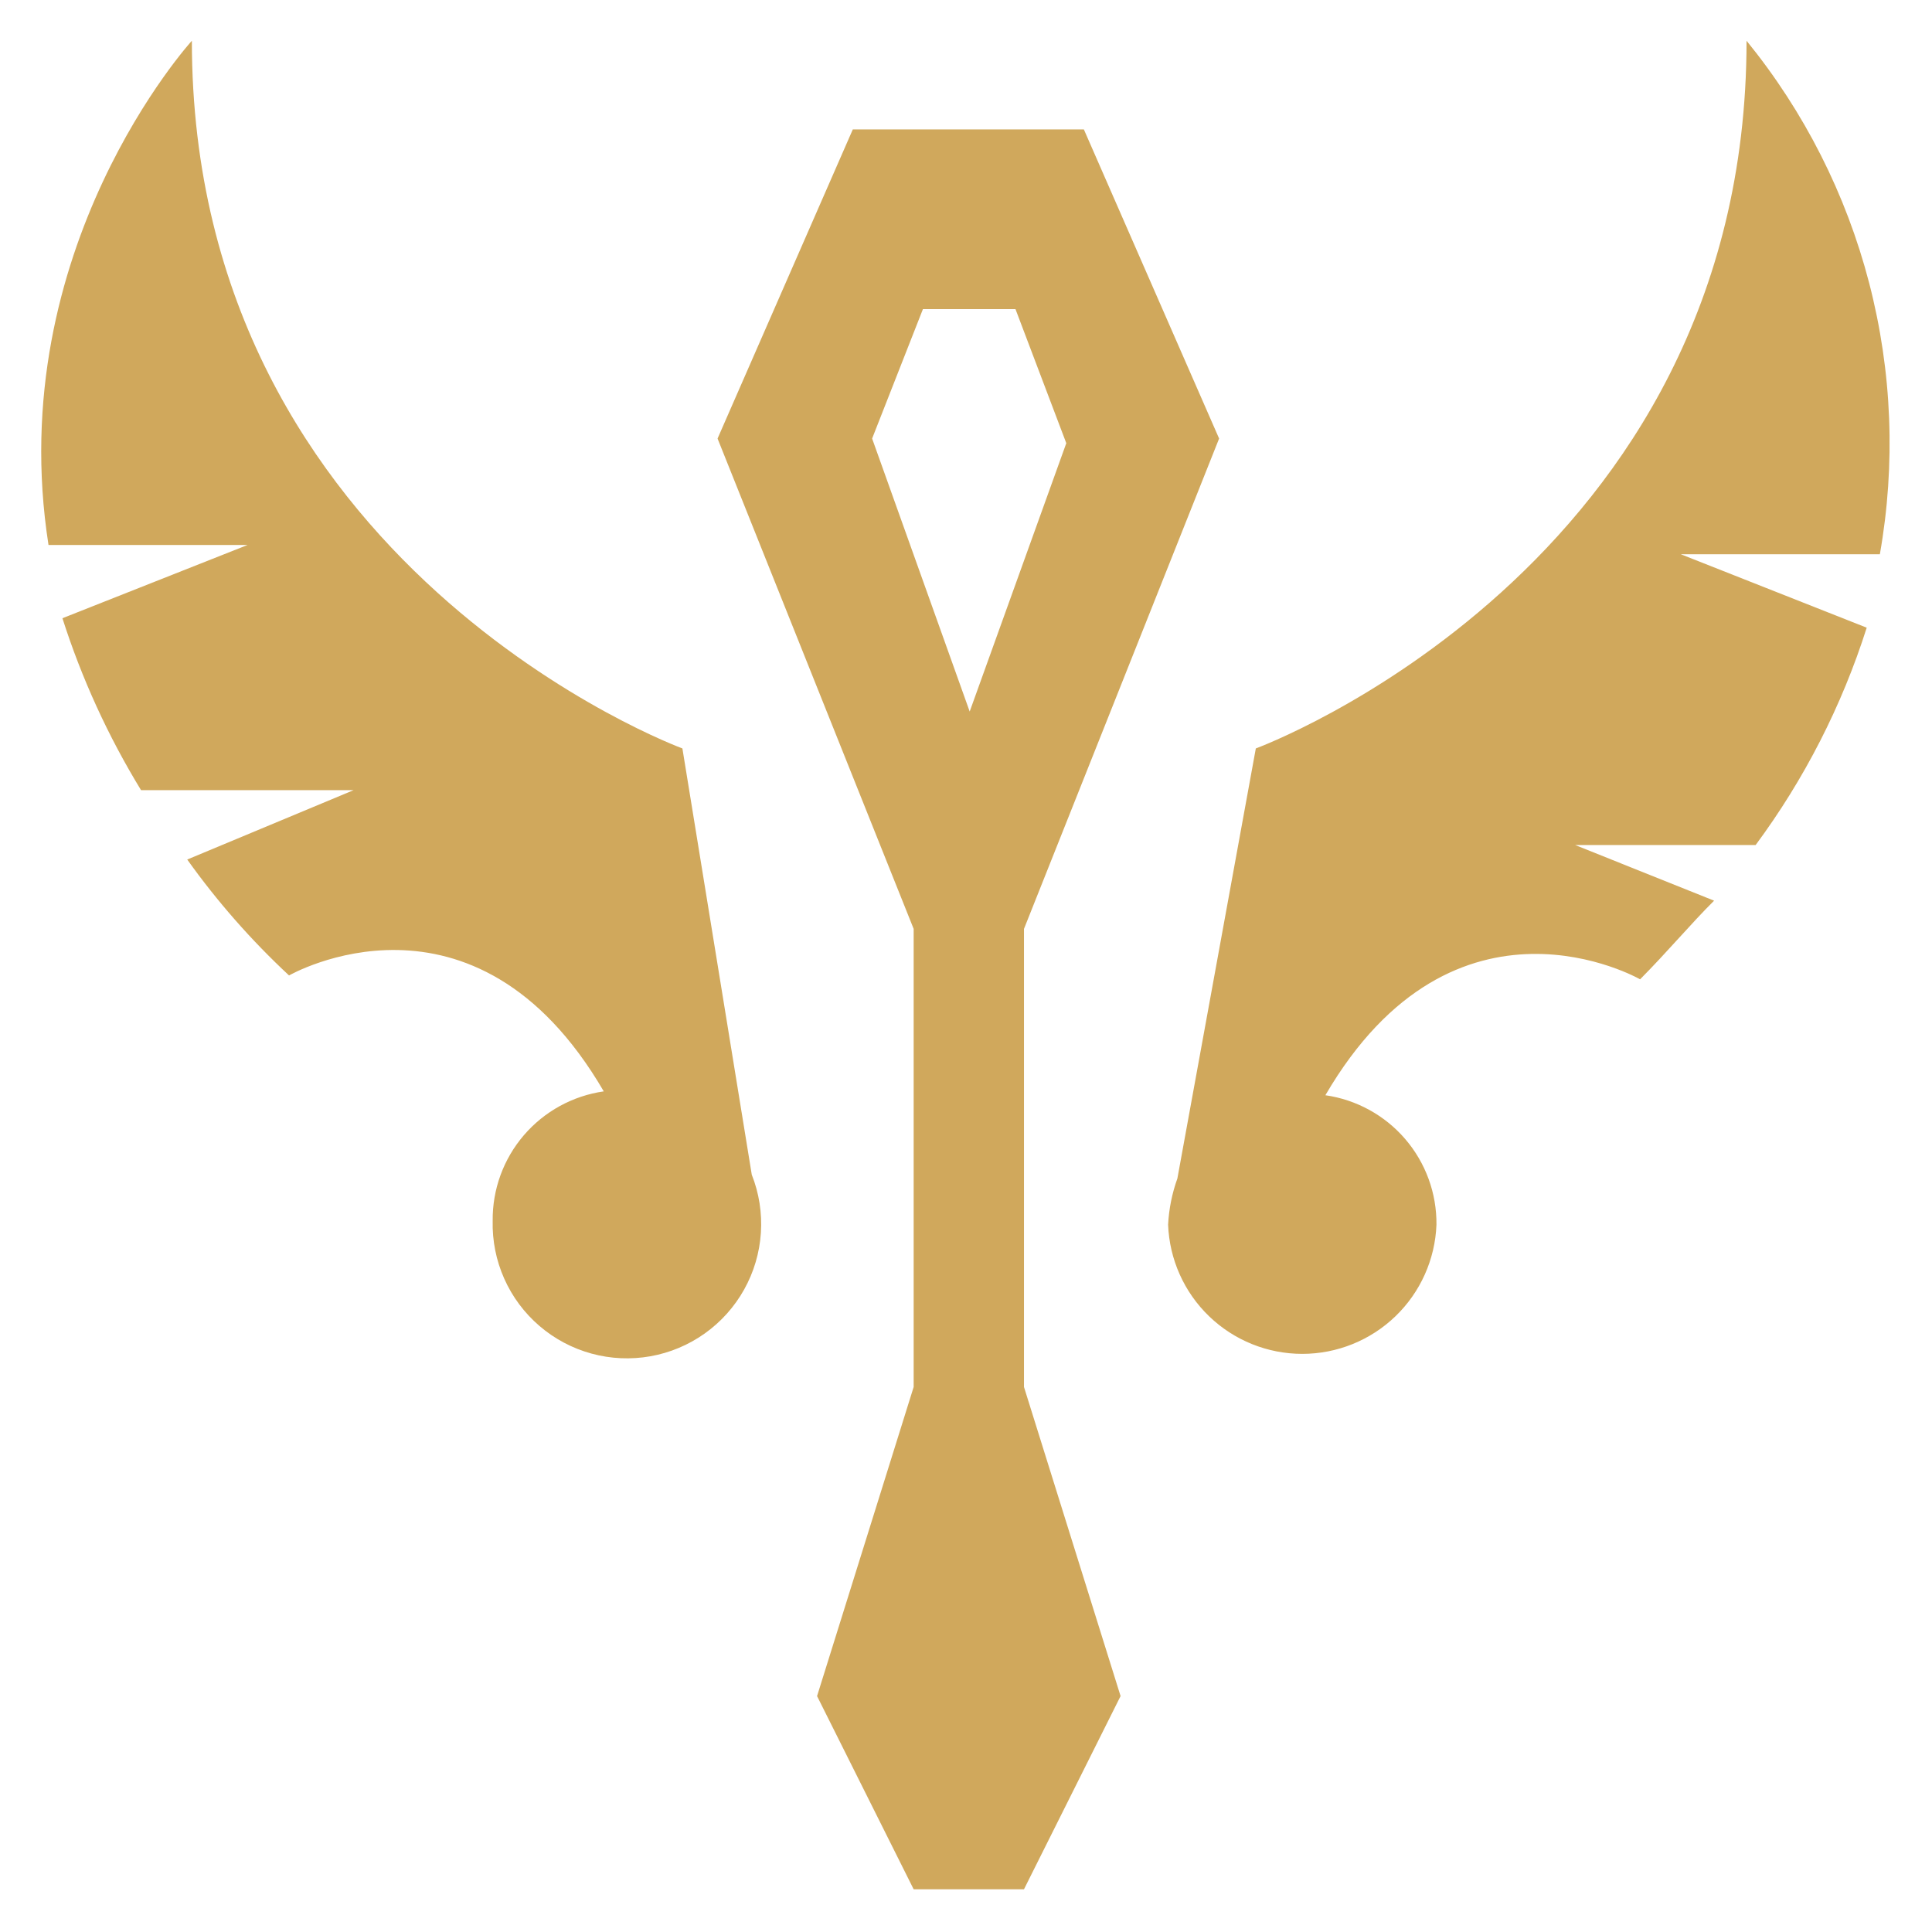 <svg width="100" height="100" viewBox="0 0 100 100" fill="none" xmlns="http://www.w3.org/2000/svg">
<path d="M90.401 2.109C90.401 29.409 65.001 38.739 65.001 38.739L60.941 60.999C60.665 61.768 60.503 62.574 60.461 63.389C60.529 65.186 61.29 66.886 62.585 68.132C63.88 69.379 65.608 70.076 67.406 70.076C69.203 70.076 70.931 69.379 72.226 68.132C73.521 66.886 74.282 65.186 74.351 63.389C74.367 61.765 73.793 60.191 72.735 58.958C71.678 57.726 70.208 56.92 68.601 56.689C75.311 45.189 84.891 50.689 84.891 50.689C86.321 49.249 87.521 47.809 88.721 46.619L81.531 43.739H90.871C93.394 40.332 95.337 36.53 96.621 32.489L87.001 28.689H97.301C98.126 24.023 97.937 19.234 96.747 14.648C95.556 10.061 93.392 5.785 90.401 2.109V2.109ZM35.321 38.739C35.321 38.739 9.931 29.409 9.931 2.109C9.931 2.109 0.111 12.879 2.511 28.209H12.811L3.231 31.999C4.228 35.118 5.594 38.105 7.301 40.899H18.301L9.691 44.489C11.242 46.661 13.007 48.671 14.961 50.489C14.961 50.489 24.541 44.979 31.251 56.489C29.643 56.72 28.174 57.526 27.116 58.758C26.058 59.991 25.484 61.565 25.501 63.189C25.476 64.219 25.68 65.242 26.099 66.183C26.517 67.124 27.14 67.96 27.922 68.631C28.704 69.302 29.625 69.791 30.618 70.062C31.612 70.334 32.654 70.38 33.668 70.2C34.682 70.019 35.644 69.615 36.482 69.017C37.321 68.419 38.017 67.642 38.518 66.743C39.02 65.843 39.316 64.843 39.383 63.815C39.451 62.787 39.29 61.757 38.911 60.799L35.321 38.739ZM45.141 22.699L47.771 15.999H52.561L55.191 22.939L50.191 36.829L45.141 22.699ZM44.141 6.699L37.141 22.699L47.291 48.079V71.789L42.291 87.789L47.291 97.789H53.001L58.001 87.789L53.001 71.789V48.079L63.101 22.699L56.101 6.699H44.141Z" fill="#D0A85C"/>
</svg>
